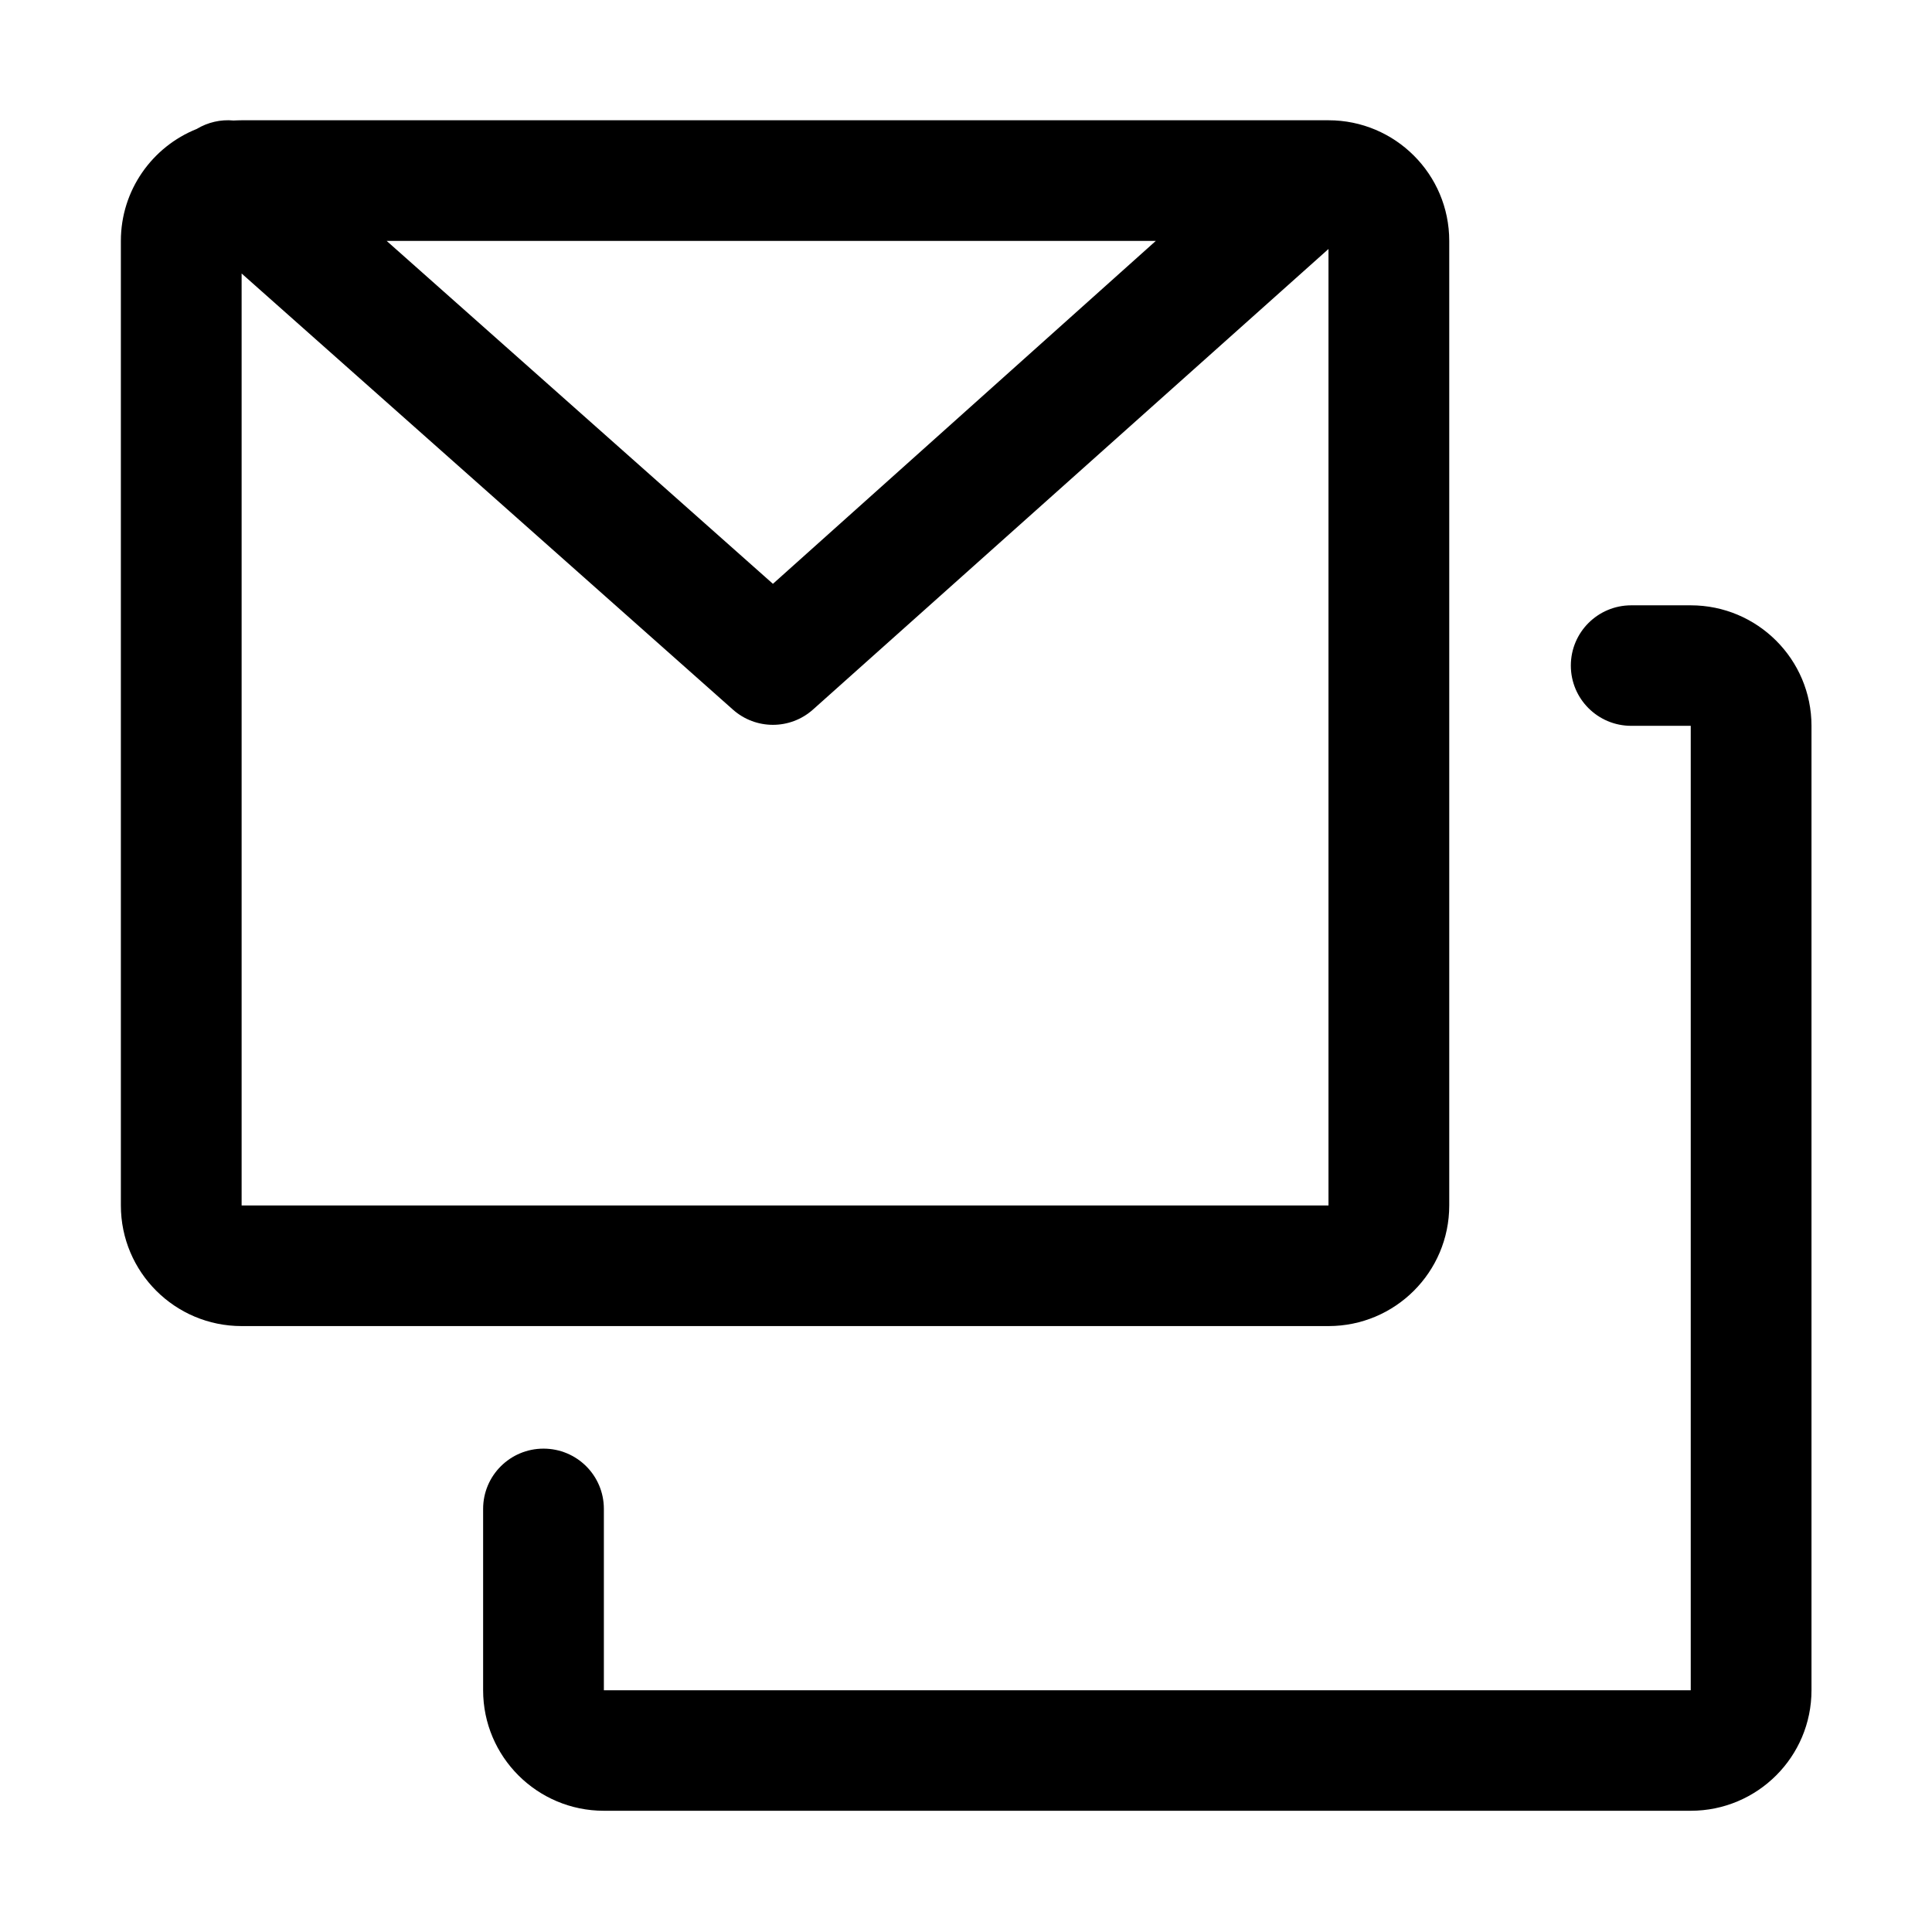 <svg width="16" height="16" viewBox="0 0 16 16" fill="none" xmlns="http://www.w3.org/2000/svg">
<path fill-rule="evenodd" clip-rule="evenodd" d="M11.002 0.996C11.554 0.996 12.002 1.443 12.002 1.995V9.983C12.002 10.535 11.554 10.982 11.002 10.982H2.001C1.449 10.982 1.001 10.535 1.001 9.983V1.995C1.001 1.575 1.261 1.215 1.629 1.068C1.722 1.012 1.829 0.988 1.934 0.998C1.957 0.997 1.979 0.996 2.001 0.996H11.002ZM2.001 2.265V9.983H11.002V2.062L6.733 5.876C6.544 6.045 6.258 6.045 6.069 5.876L2.001 2.265ZM3.202 1.995L9.572 1.995L6.401 4.835L3.202 1.995Z" fill="black"/>
<path d="M13.009 5.512C13.009 5.236 13.233 5.013 13.509 5.013H14.002C14.554 5.013 15.002 5.46 15.002 6.011V13.998C15.002 14.549 14.554 14.996 14.002 14.996H5.001C4.449 14.996 4.001 14.549 4.001 13.998V12.496C4.001 12.22 4.225 11.997 4.501 11.997C4.778 11.997 5.001 12.22 5.001 12.496V13.998H14.002V6.011H13.509C13.233 6.011 13.009 5.788 13.009 5.512Z" fill="black"/>
</svg>
